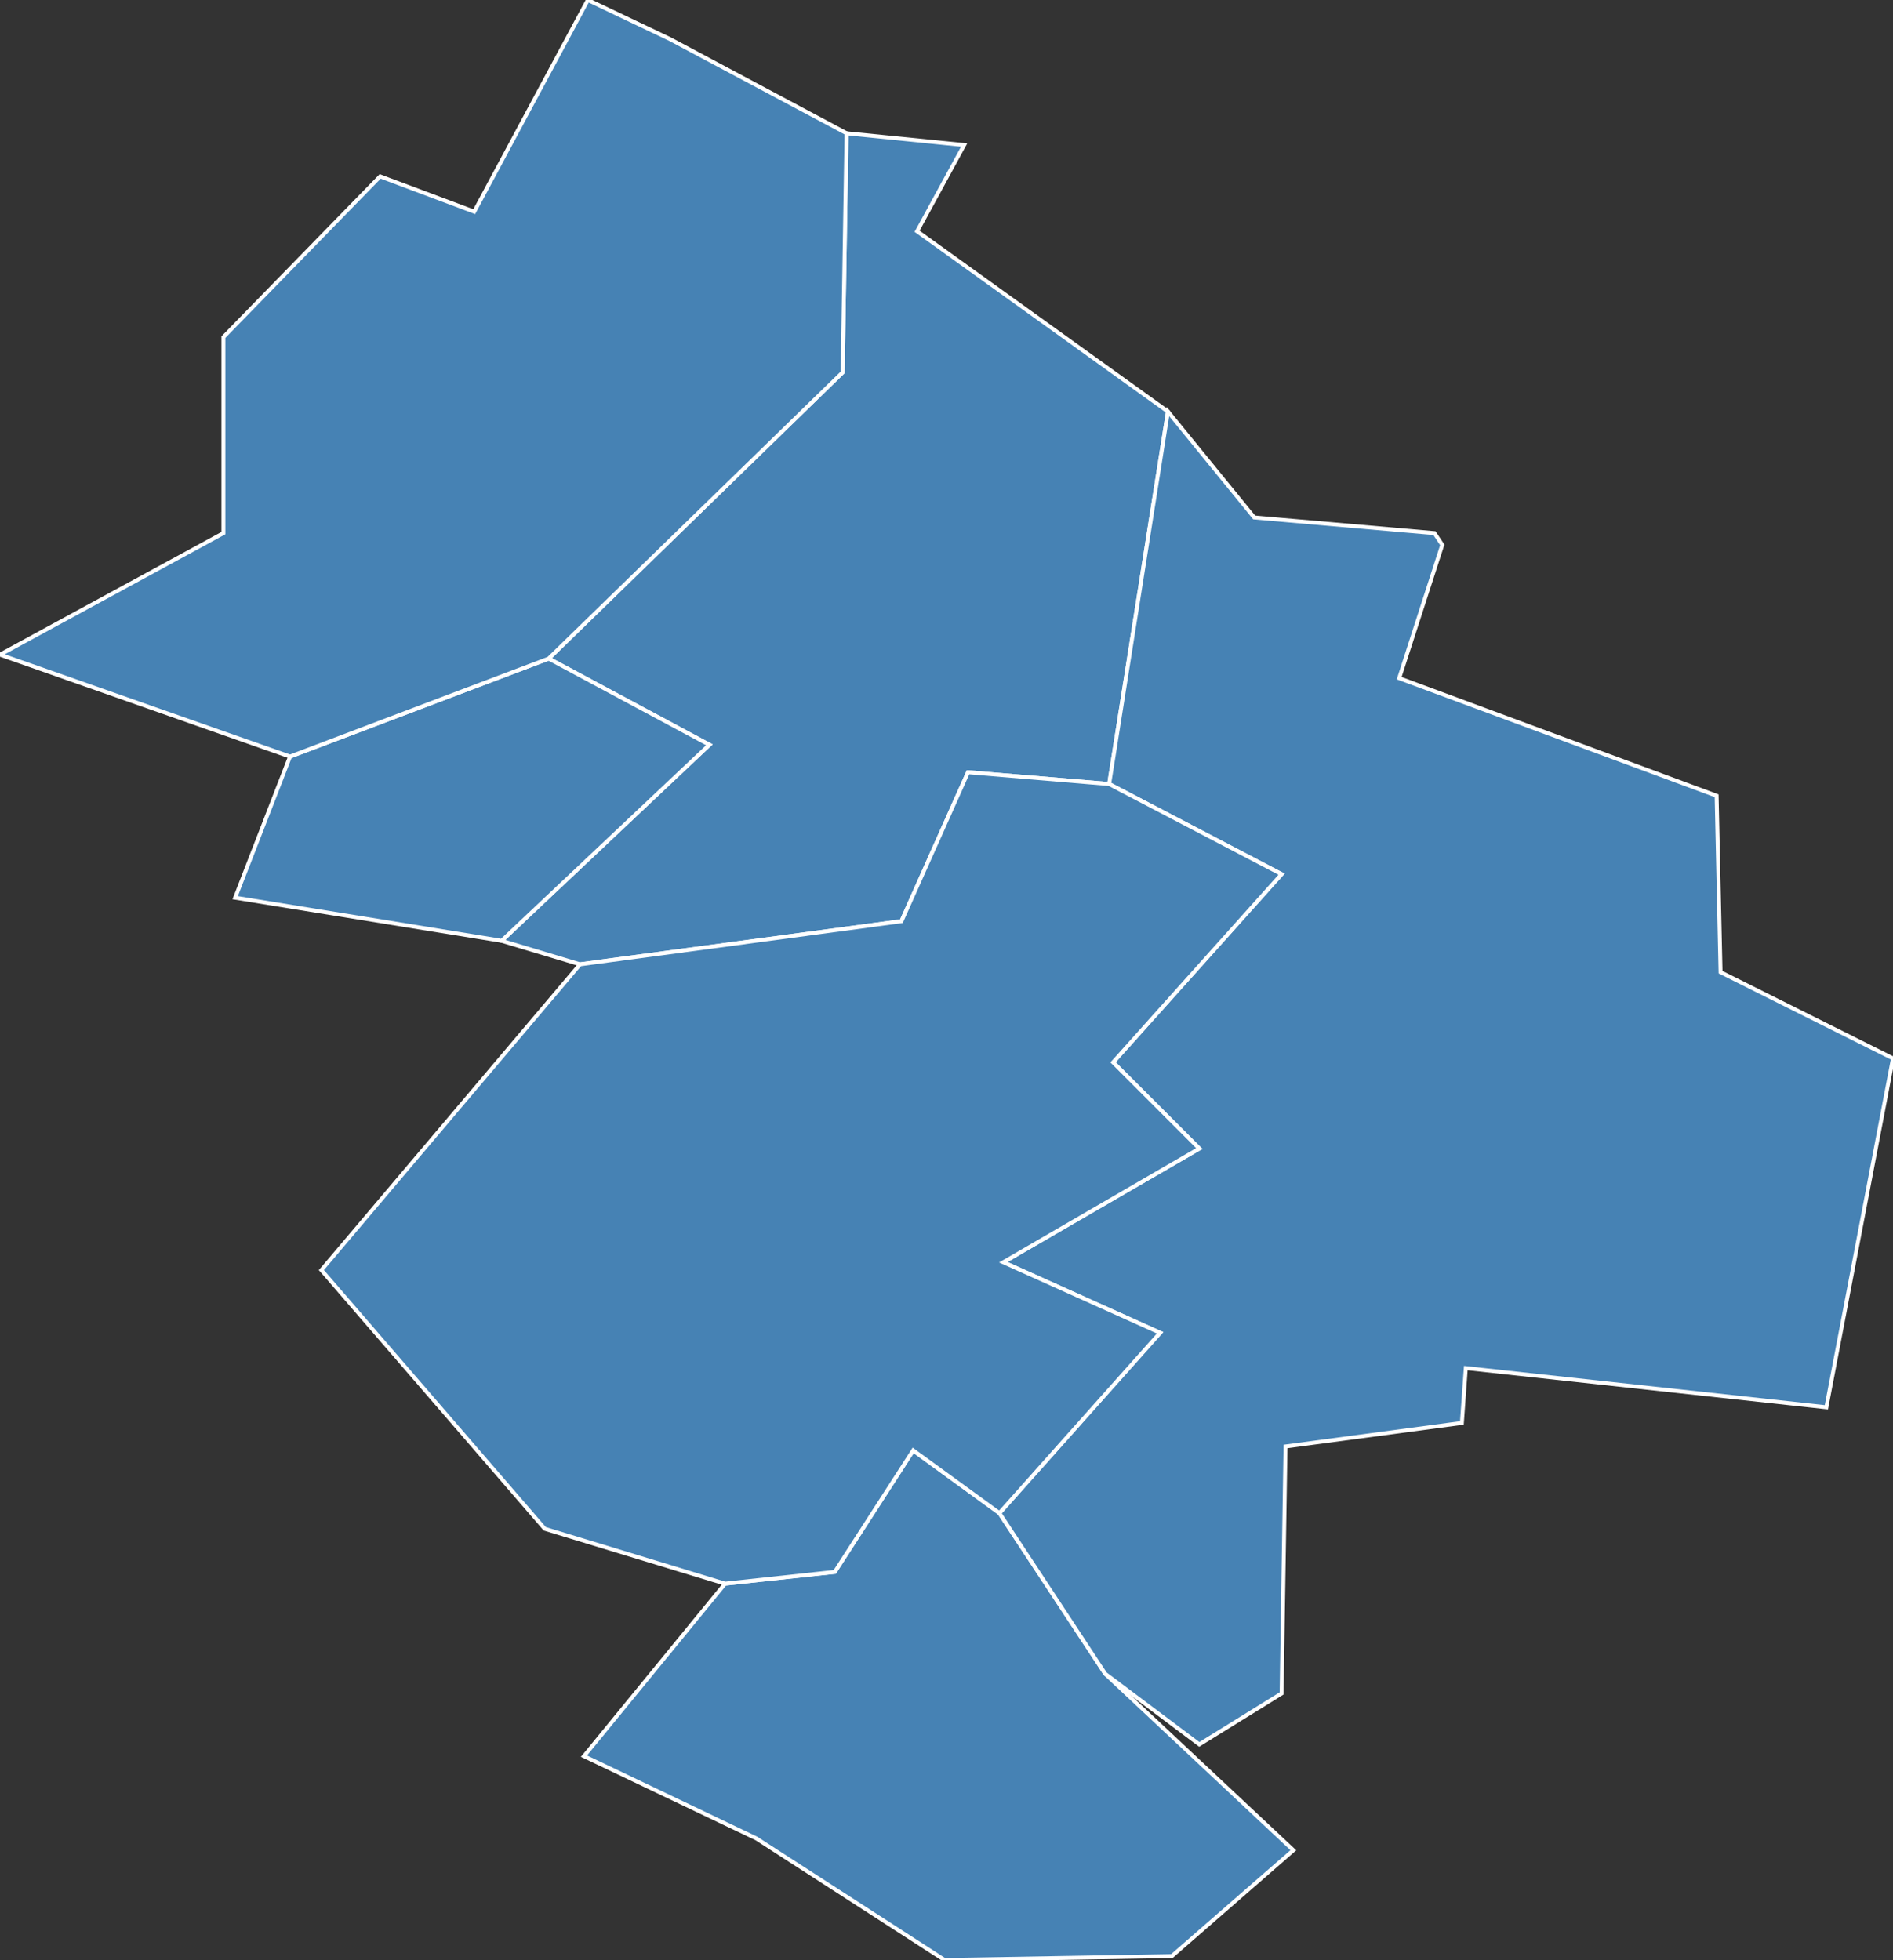 <?xml version="1.0" encoding="utf-8"?>
<svg version="1.1" id="svgmap" xmlns="http://www.w3.org/2000/svg" xmlns:xlink="http://www.w3.org/1999/xlink" x="0px" y="0px" width="100%" height="100%" viewBox="0 0 483 500">
<rect x="0" y="0" width="483" height="500" fill="#333333" stroke="none"/>
<polygon points="216,34 246,37 234,59 298,105 283,200 247,197 230,235 148,246 128,240 181,190 140,168 215,95 216,34" id="95014" class="commune" fill="steelblue" stroke-width="1" stroke="white" geotype="commune" geoname="Andilly" code_insee="95014" code_canton="9515"/><polygon points="282,427 330,472 299,499 241,500 193,469 149,448 185,404 213,401 233,370 255,386 282,427" id="95210" class="commune" fill="steelblue" stroke-width="1" stroke="white" geotype="commune" geoname="Enghien-les-Bains" code_insee="95210" code_canton="9515"/><polygon points="140,168 181,190 128,240 60,229 74,193 140,168" id="95369" class="commune" fill="steelblue" stroke-width="1" stroke="white" geotype="commune" geoname="Margency" code_insee="95369" code_canton="9515"/><polygon points="216,34 215,95 140,168 74,193 0,167 57,136 57,86 97,45 121,54 150,0 171,10 216,34" id="95426" class="commune" fill="steelblue" stroke-width="1" stroke="white" geotype="commune" geoname="Montlignon" code_insee="95426" code_canton="9515"/><polygon points="282,427 255,386 296,340 256,322 306,293 284,271 327,223 283,200 298,105 320,132 366,136 368,139 357,173 438,203 439,248 483,270 466,359 374,349 373,363 328,369 327,432 306,445 282,427" id="95428" class="commune" fill="steelblue" stroke-width="1" stroke="white" geotype="commune" geoname="Montmorency" code_insee="95428" code_canton="9515"/><polygon points="185,404 139,390 82,324 148,246 230,235 247,197 283,200 327,223 284,271 306,293 256,322 296,340 255,386 233,370 213,401 185,404" id="95598" class="commune" fill="steelblue" stroke-width="1" stroke="white" geotype="commune" geoname="Soisy-sous-Montmorency" code_insee="95598" code_canton="9515"/></svg>